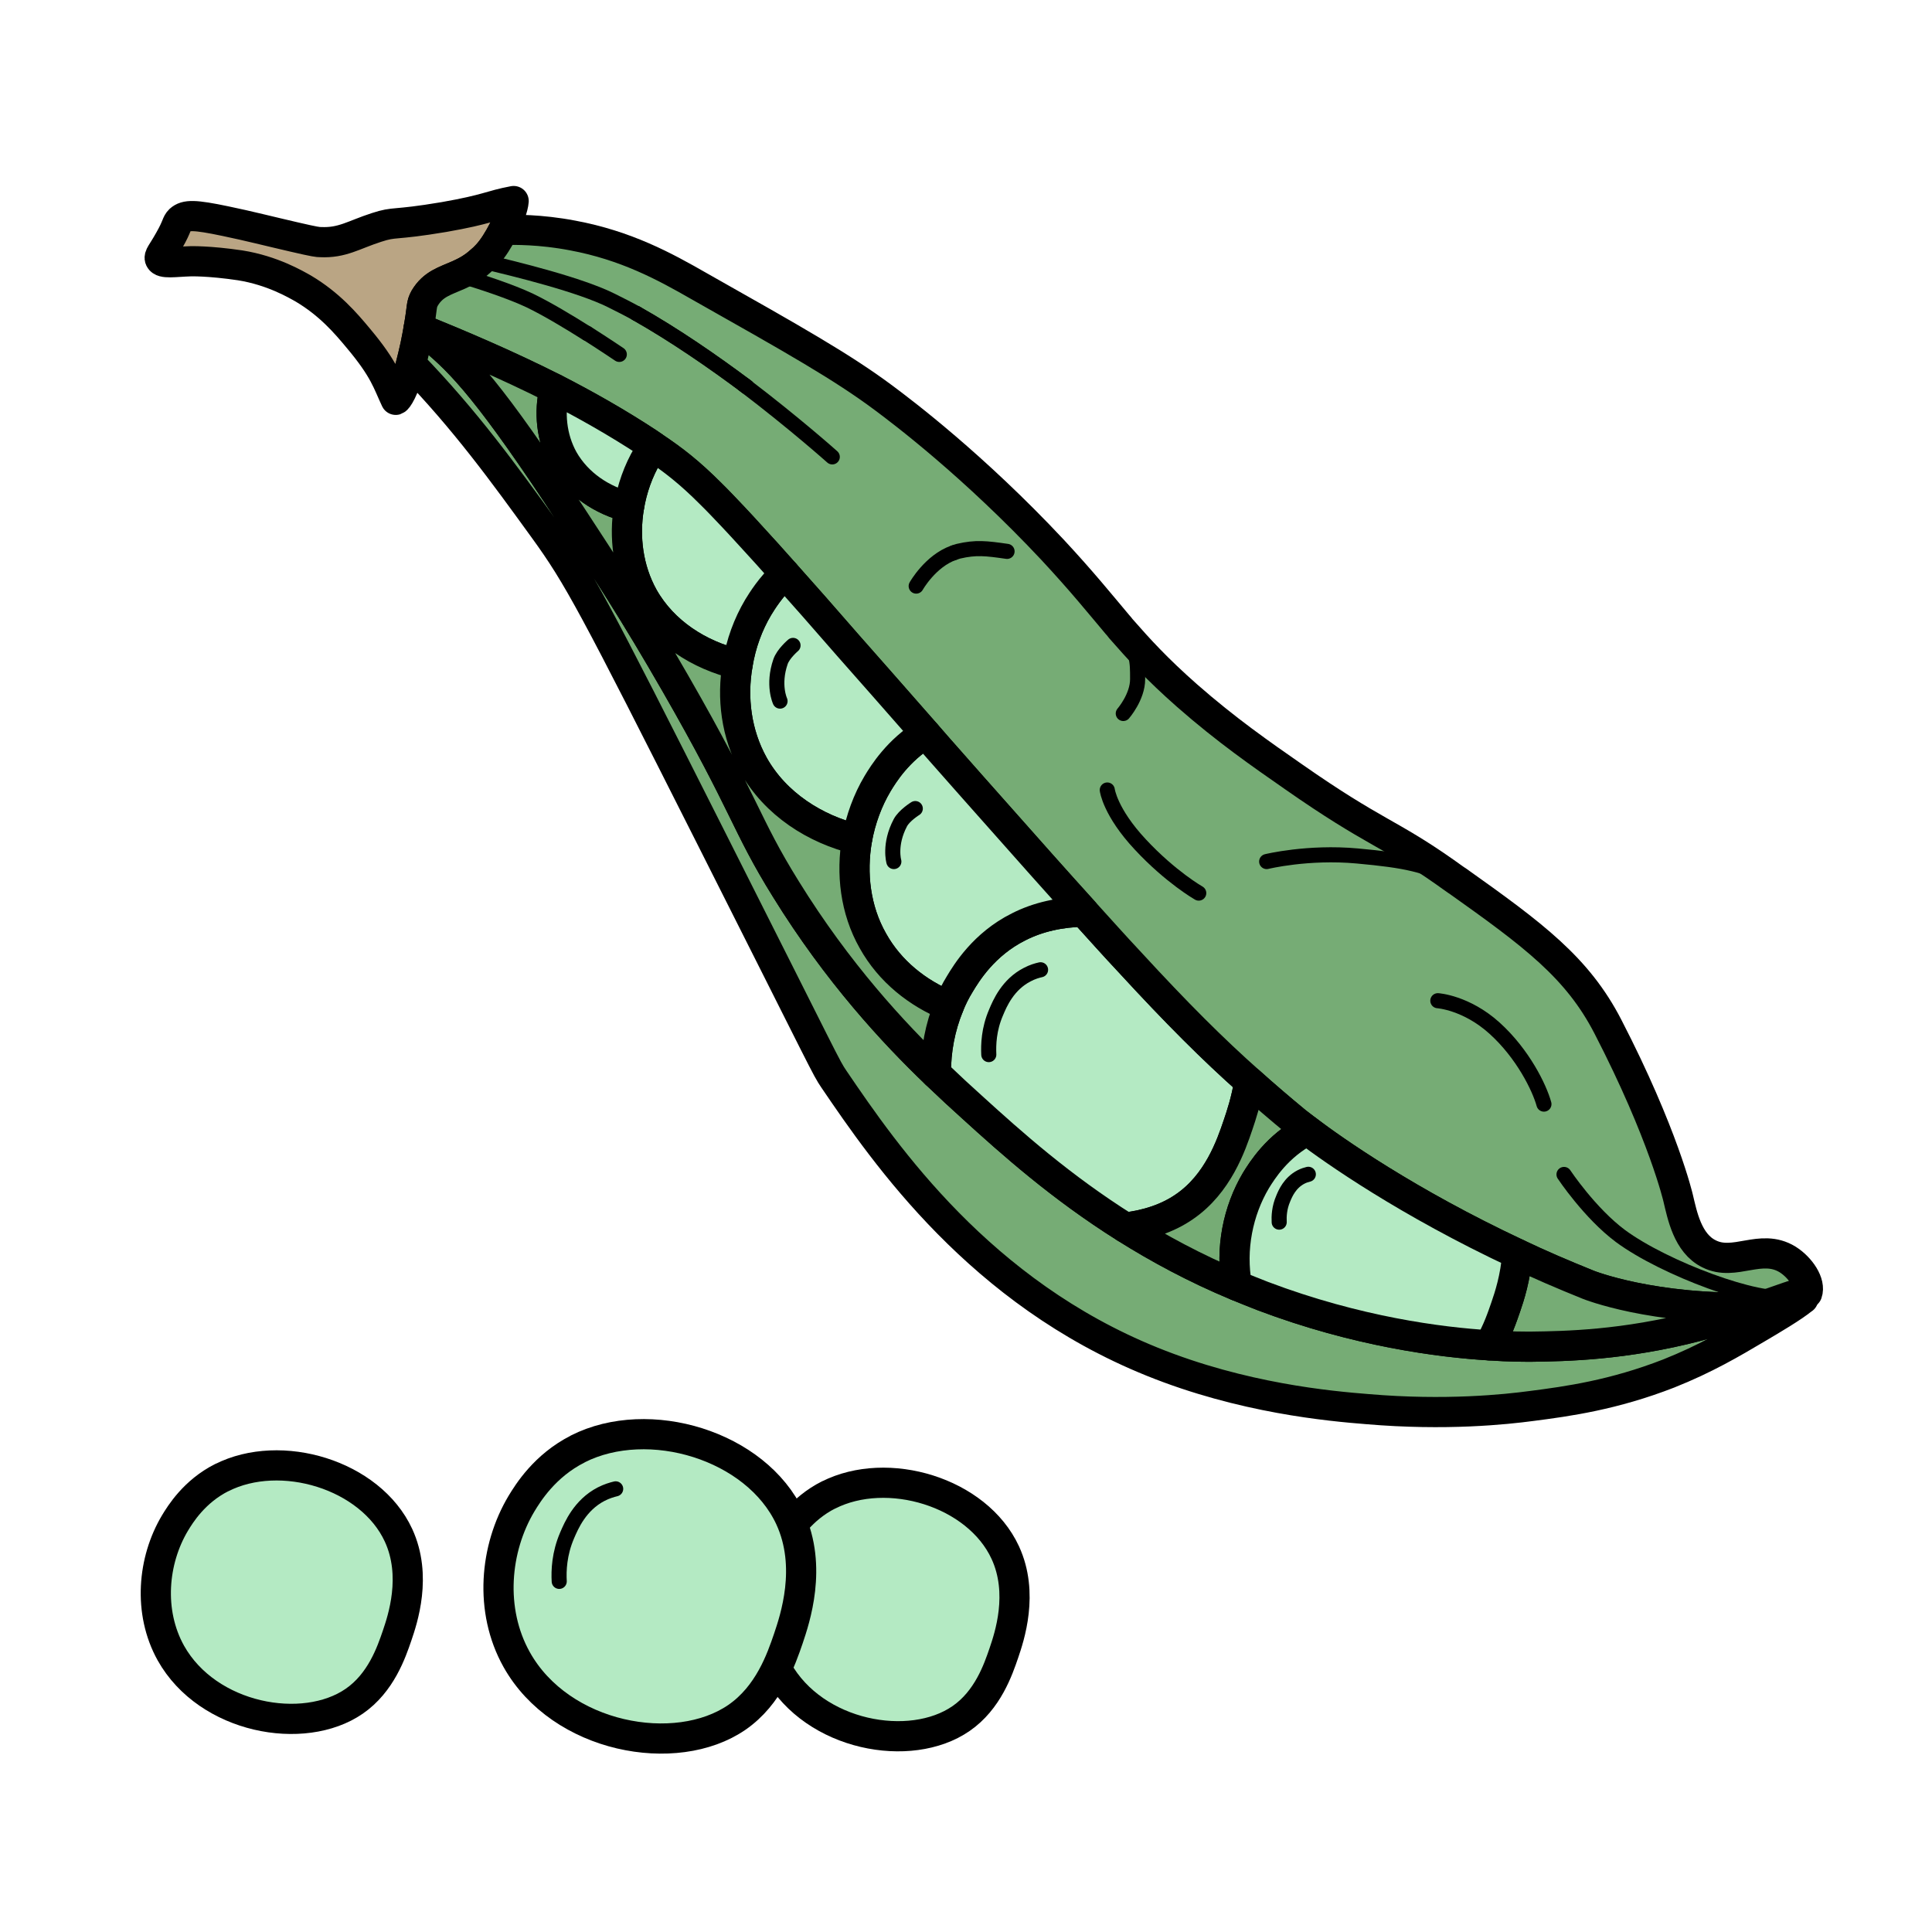 <?xml version="1.0" encoding="UTF-8"?><svg id="Calque_1" xmlns="http://www.w3.org/2000/svg" viewBox="0 0 128 128"><defs><style>.cls-1{fill:none;}.cls-1,.cls-2,.cls-3,.cls-4{stroke:#000;stroke-linecap:round;stroke-linejoin:round;}.cls-2{fill:#76ac75;}.cls-2,.cls-3,.cls-4{stroke-width:2px;}.cls-3{fill:#b4eac3;}.cls-4{fill:#baa584;}</style></defs><path class="cls-3" d="M54.9,99.04c-1.83,.92-2.76,2.44-3.11,3.02-1.47,2.46-1.79,5.88-.27,8.61,2.44,4.35,8.79,5.51,12.15,3.19,1.77-1.22,2.46-3.24,2.84-4.35,.36-1.06,1.34-3.95,.09-6.65-1.86-4.02-7.8-5.79-11.71-3.81Z"/><path class="cls-1" d="M30.38,18.22c1.5,.45,3.45,1.09,4.72,1.69,1.12,.54,2.59,1.42,3.79,2.18"/><path class="cls-1" d="M31.86,17.28c2.44,.57,6.59,1.6,8.65,2.63,.54,.27,1.1,.55,1.66,.86"/><path class="cls-1" d="M49.48,25.63c-2.22-1.67-4.8-3.45-7.31-4.86"/><path class="cls-1" d="M119.73,85.68c-.04,.11-.11,.21-.2,.31-.02,.02-.04,.04-.06,.05-.51,.42-1.59,.53-2.52,.57-.16,0-.31,0-.47,0,.79-.27,1.48-.52,2.01-.7,.07-.02,.13-.04,.18-.06,.63-.2,1.01-.29,1.06-.18Z"/><path class="cls-1" d="M119.73,85.68c.03,.06-.05,.17-.2,.31-.02,.02-.04,.04-.06,.05-.51,.42-1.59,.53-2.52,.57-.16,0-.31,0-.47,0,.79-.27,1.48-.52,2.01-.7,.07-.02,.13-.04,.18-.06,.63-.2,1.01-.29,1.06-.18Z"/><path class="cls-4" d="M34.03,13.32c-.03,.41-.3,1.17-.67,1.91-.32,.63-.7,1.24-1.08,1.65-.15,.16-.28,.29-.42,.4-.51,.47-1.01,.73-1.48,.94-.9,.4-1.68,.59-2.24,1.53-.25,.45-.14,.53-.4,1.98h0c-.05,.33-.13,.71-.22,1.17-.1,.45-.2,.87-.29,1.22-.47,1.76-.91,2.34-1.01,2.37-.54-1.14-.73-2-2.48-4.08-.84-1.01-1.91-2.26-3.64-3.29-.5-.28-2.05-1.2-4.19-1.54-2.09-.31-3.29-.27-3.29-.27-1.04,.03-1.87,.19-2.02-.14-.1-.2,.14-.4,.62-1.26,.55-.96,.46-1.11,.7-1.34,.39-.35,.96-.35,3.01,.08,1.55,.32,2.94,.68,4.55,1.05,1.42,.33,1.59,.34,1.75,.34,1.45,.07,2.19-.48,3.71-.97,1.28-.42,1.02-.11,4.47-.69,2.97-.52,3.02-.76,4.62-1.06Z"/><path class="cls-2" d="M119.47,86.04c-.62,.53-2.15,1.43-3.05,1.96-1.67,.99-3.43,2.03-5.87,3-3.65,1.42-6.67,1.84-9.08,2.15-1.72,.23-5.69,.65-10.86,.21-2.51-.2-8.29-.72-14.29-3.15-11.36-4.59-17.63-13.64-21.07-18.71-.56-.83-.41-.67-8.14-15.99-7.81-15.49-8.79-17.32-11.04-20.43-2.73-3.77-5.25-7.25-8.84-10.96,.09-.35,.19-.77,.29-1.22,.09-.46,.17-.84,.22-1.16,.01-.01,.02-.01,.03,.01t.02,.01c.28,.21,.57,.43,.84,.65,1.95,1.6,3.87,3.58,9.26,11.82,2.24,3.42,4.15,6.34,6.84,11.02,4.73,8.23,4.63,9.3,7.34,13.66,3.42,5.53,7.14,9.54,9.94,12.22,.91,.87,1.71,1.61,2.38,2.21,2.66,2.42,5.9,5.31,10.16,7.99,2.18,1.37,4.63,2.7,7.4,3.85,.55,.23,1.14,.46,1.72,.69,6.24,2.36,11.74,3.06,14.99,3.26,1.41,.1,2.4,.09,2.85,.09,2.17-.03,6.09-.09,10.99-1.37,1.47-.39,2.84-.84,3.98-1.23,.16,0,.31,0,.47,0,.93-.04,2.01-.15,2.52-.57Z"/><path class="cls-3" d="M82.77,71.66c-.2,1.25-.54,2.26-.74,2.85-.47,1.39-1.34,3.92-3.56,5.44-1.11,.77-2.47,1.21-3.92,1.38-4.26-2.68-7.5-5.57-10.16-7.99-.67-.6-1.47-1.34-2.38-2.21-.02-1.55,.28-3.08,.85-4.48,.2-.51,.44-.99,.73-1.46,.44-.73,1.59-2.63,3.89-3.78,1.31-.67,2.79-.98,4.32-1.01,1.08,1.19,2.06,2.29,3,3.29,3.2,3.48,5.56,5.83,7.97,7.97Z"/><path class="cls-2" d="M118.43,83.44c-1.78-1.09-3.5,.49-5.2-.37-1.43-.7-1.78-2.58-2.05-3.7,0,0-.97-4.22-4.65-11.35-2.02-3.92-4.93-6.08-10-9.68h-.01c-.25-.17-.49-.35-.76-.54-3.78-2.66-4.68-2.58-10.05-6.33-2.17-1.51-4.46-3.1-7.06-5.38-2.02-1.78-3.19-3.07-4.39-4.44-.08-.1-.15-.2-.24-.29-1.13-1.34-2.31-2.81-4.29-4.94-5.22-5.57-9.9-9.1-11.16-10.04-2.76-2.06-5.93-3.85-12.27-7.43-2.27-1.3-4.82-2.69-8.37-3.35-2.15-.41-3.87-.38-4.46-.37h-.11c-.32,.63-.7,1.24-1.08,1.65-.15,.16-.28,.29-.42,.4-.51,.47-1.01,.73-1.48,.94-.9,.4-1.68,.59-2.24,1.53-.25,.45-.14,.53-.4,1.98h0s.02,0,.03,.02t.02,.01c2.58,1.05,5.68,2.35,8.95,4,2.03,1.04,4.14,2.23,6.21,3.59,.11,.08,.23,.16,.33,.23,1.34,.9,2.36,1.68,3.82,3.14,.45,.44,.93,.95,1.49,1.54,.37,.39,.77,.82,1.2,1.3,.32,.35,.67,.73,1.04,1.14,.36,.41,.75,.84,1.17,1.31,1.17,1.31,2.55,2.87,4.19,4.76,1.48,1.68,3.18,3.6,5.13,5.83,.54,.62,1.11,1.28,1.71,1.95,.94,1.07,1.84,2.08,2.7,3.05,2.32,2.62,4.31,4.86,6.07,6.8,1.08,1.19,2.06,2.29,3,3.29,3.2,3.48,5.56,5.83,7.97,7.97,1.01,.91,2.03,1.78,3.12,2.68,0,0,.25,.19,.72,.55,1.73,1.31,6.61,4.76,13.91,8.18,1.46,.7,3.05,1.38,4.71,2.05,0,0,4.25,1.71,11.25,1.5,.79-.27,1.48-.52,2.01-.7,.07-.02,.13-.04,.18-.06,.63-.2,1.01-.29,1.06-.18,.24-.67-.44-1.7-1.3-2.24Z"/><path class="cls-1" d="M31.86,17.28c2.44,.57,6.59,1.6,8.65,2.63,.54,.27,1.1,.55,1.66,.86"/><path class="cls-1" d="M30.38,18.22c1.5,.45,3.45,1.09,4.72,1.69,1.12,.54,2.59,1.42,3.79,2.18"/><path class="cls-1" d="M49.48,25.63c-2.23-1.66-4.81-3.44-7.31-4.86"/><path class="cls-3" d="M71.8,60.4c-1.53,.03-3.01,.34-4.32,1.01-2.3,1.15-3.45,3.05-3.89,3.78-.29,.47-.53,.95-.73,1.46-2.07-.85-3.9-2.29-5.03-4.32-1.17-2.06-1.44-4.47-1.05-6.72,.24-1.33,.71-2.6,1.36-3.69,.39-.65,1.36-2.21,3.18-3.32,.54,.62,1.11,1.28,1.71,1.95,.94,1.07,1.84,2.08,2.7,3.05,2.32,2.62,4.31,4.86,6.07,6.8Z"/><path class="cls-3" d="M61.32,48.6c-1.82,1.11-2.79,2.67-3.18,3.32-.65,1.09-1.12,2.36-1.36,3.69-2.78-.67-5.41-2.34-6.86-4.93-1.15-2.07-1.44-4.45-1.05-6.67,.22-1.36,.69-2.64,1.36-3.77,.27-.44,.83-1.35,1.77-2.23,1.17,1.31,2.55,2.87,4.19,4.76,1.48,1.68,3.18,3.6,5.13,5.83Z"/><path class="cls-3" d="M52,38.01c-.94,.88-1.5,1.79-1.77,2.23-.67,1.13-1.14,2.41-1.36,3.77-2.53-.6-4.92-2.1-6.25-4.46-1.02-1.84-1.28-3.97-.95-5.95,.2-1.22,.62-2.41,1.24-3.45,.08-.14,.21-.34,.37-.57,1.34,.9,2.36,1.68,3.82,3.14,.45,.44,.93,.95,1.49,1.54,.37,.39,.76,.82,1.2,1.3,.32,.35,.67,.73,1.04,1.14,.36,.41,.75,.84,1.17,1.31Z"/><path class="cls-2" d="M62.86,66.65c-.57,1.4-.87,2.93-.85,4.48-2.8-2.68-6.52-6.69-9.94-12.22-2.71-4.36-2.61-5.43-7.34-13.66-2.69-4.68-4.6-7.6-6.84-11.02-5.39-8.24-7.31-10.22-9.26-11.82-.27-.22-.56-.44-.84-.65,2.58,1.05,5.68,2.35,8.95,4-.37,1.54-.22,3.24,.58,4.68,.94,1.65,2.58,2.72,4.35,3.16-.33,1.98-.07,4.11,.95,5.95,1.33,2.36,3.72,3.86,6.25,4.46-.39,2.22-.1,4.6,1.05,6.67,1.45,2.59,4.08,4.26,6.86,4.93-.39,2.25-.12,4.66,1.05,6.72,1.13,2.03,2.96,3.47,5.03,4.32Z"/><path class="cls-3" d="M43.28,29.58c-.16,.23-.29,.43-.37,.57-.62,1.04-1.04,2.23-1.24,3.45-1.77-.44-3.41-1.51-4.35-3.16-.8-1.44-.95-3.14-.58-4.68,2.03,1.04,4.14,2.23,6.21,3.59,.11,.08,.23,.16,.33,.23Z"/><path class="cls-1" d="M49.48,25.63c-2.22-1.67-4.8-3.45-7.31-4.86"/><path class="cls-1" d="M65.51,69.87c-.03-.65,0-1.68,.48-2.79,.25-.6,.78-1.85,2.07-2.51,.34-.18,.65-.27,.88-.32"/><path class="cls-3" d="M38.28,96c-2.2,1.11-3.31,2.93-3.73,3.62-1.77,2.96-2.15,7.06-.32,10.33,2.92,5.22,10.55,6.61,14.59,3.83,2.13-1.47,2.95-3.88,3.41-5.22,.43-1.28,1.61-4.74,.11-7.99-2.24-4.82-9.36-6.95-14.05-4.58Z"/><path class="cls-1" d="M37.05,104.77c-.04-.71,0-1.83,.52-3.04,.28-.65,.85-2.01,2.26-2.74,.37-.19,.71-.29,.96-.35"/><path class="cls-3" d="M14.7,97.89c-1.83,.92-2.76,2.44-3.11,3.02-1.47,2.46-1.79,5.88-.27,8.61,2.44,4.35,8.79,5.51,12.15,3.19,1.77-1.22,2.46-3.24,2.84-4.35,.36-1.06,1.34-3.95,.09-6.65-1.86-4.02-7.8-5.79-11.71-3.81Z"/><path class="cls-2" d="M86.61,74.89c-2,1.04-3.01,2.69-3.4,3.32-1.19,2-1.71,4.55-1.26,6.97-2.77-1.15-5.22-2.48-7.4-3.85,1.45-.17,2.81-.61,3.92-1.38,2.22-1.52,3.09-4.05,3.56-5.44,.2-.59,.54-1.6,.74-2.85,1.01,.91,2.03,1.78,3.12,2.68,0,0,.25,.19,.72,.55Z"/><path class="cls-2" d="M116.48,86.62c-1.14,.39-2.51,.84-3.98,1.23-4.9,1.28-8.82,1.34-10.99,1.37-.45,0-1.44,.01-2.85-.09,.56-.94,.87-1.88,1.1-2.54,.23-.67,.66-1.96,.76-3.52,1.46,.7,3.05,1.38,4.71,2.05,0,0,4.25,1.71,11.25,1.5Z"/><path class="cls-3" d="M100.52,83.07c-.1,1.56-.53,2.85-.76,3.52-.23,.66-.54,1.6-1.1,2.54-3.25-.2-8.75-.9-14.99-3.26-.58-.23-1.17-.46-1.72-.69-.45-2.42,.07-4.97,1.26-6.97,.39-.63,1.4-2.28,3.4-3.32,1.73,1.31,6.61,4.76,13.91,8.18Z"/><path class="cls-1" d="M84.75,80.97c-.02-.37,0-.95,.27-1.57,.14-.34,.44-1.04,1.17-1.42,.19-.1,.37-.15,.49-.18"/><path class="cls-1" d="M60.64,53.57s-.73,.45-.99,.94c-.76,1.44-.43,2.57-.43,2.57"/><path class="cls-1" d="M52.54,42.76s-.65,.55-.83,1.08c-.53,1.54-.03,2.61-.03,2.61"/><path class="cls-1" d="M83.92,57.08s2.73-.67,6-.37c3.27,.3,4.53,.57,6.6,1.62"/><path class="cls-1" d="M95.26,66.3s1.88,.12,3.76,1.82c1.88,1.7,2.97,3.94,3.27,5.03"/><path class="cls-1" d="M103.62,77.81s1.7,2.56,3.74,4.08c2.91,2.15,9.26,4.5,11.13,4.03"/><path class="cls-1" d="M73.36,52.34s.18,1.46,2.19,3.61c2.01,2.16,3.87,3.22,3.87,3.22"/><path class="cls-1" d="M74.26,41.65c1.13,1.44,1.11,2.17,1.11,3.35s-.95,2.27-.95,2.27"/><path class="cls-1" d="M63.2,36.62c.1-.04,.2-.07,.3-.1,1.15-.27,1.84-.19,3.22,.01"/><path class="cls-1" d="M60.7,38.83s.94-1.67,2.49-2.21"/><path class="cls-1" d="M49.3,25.5c3.38,2.57,5.84,4.77,5.84,4.77"/><path class="cls-1" d="M38.89,22.08c1.21,.77,2.14,1.4,2.14,1.4"/></svg>